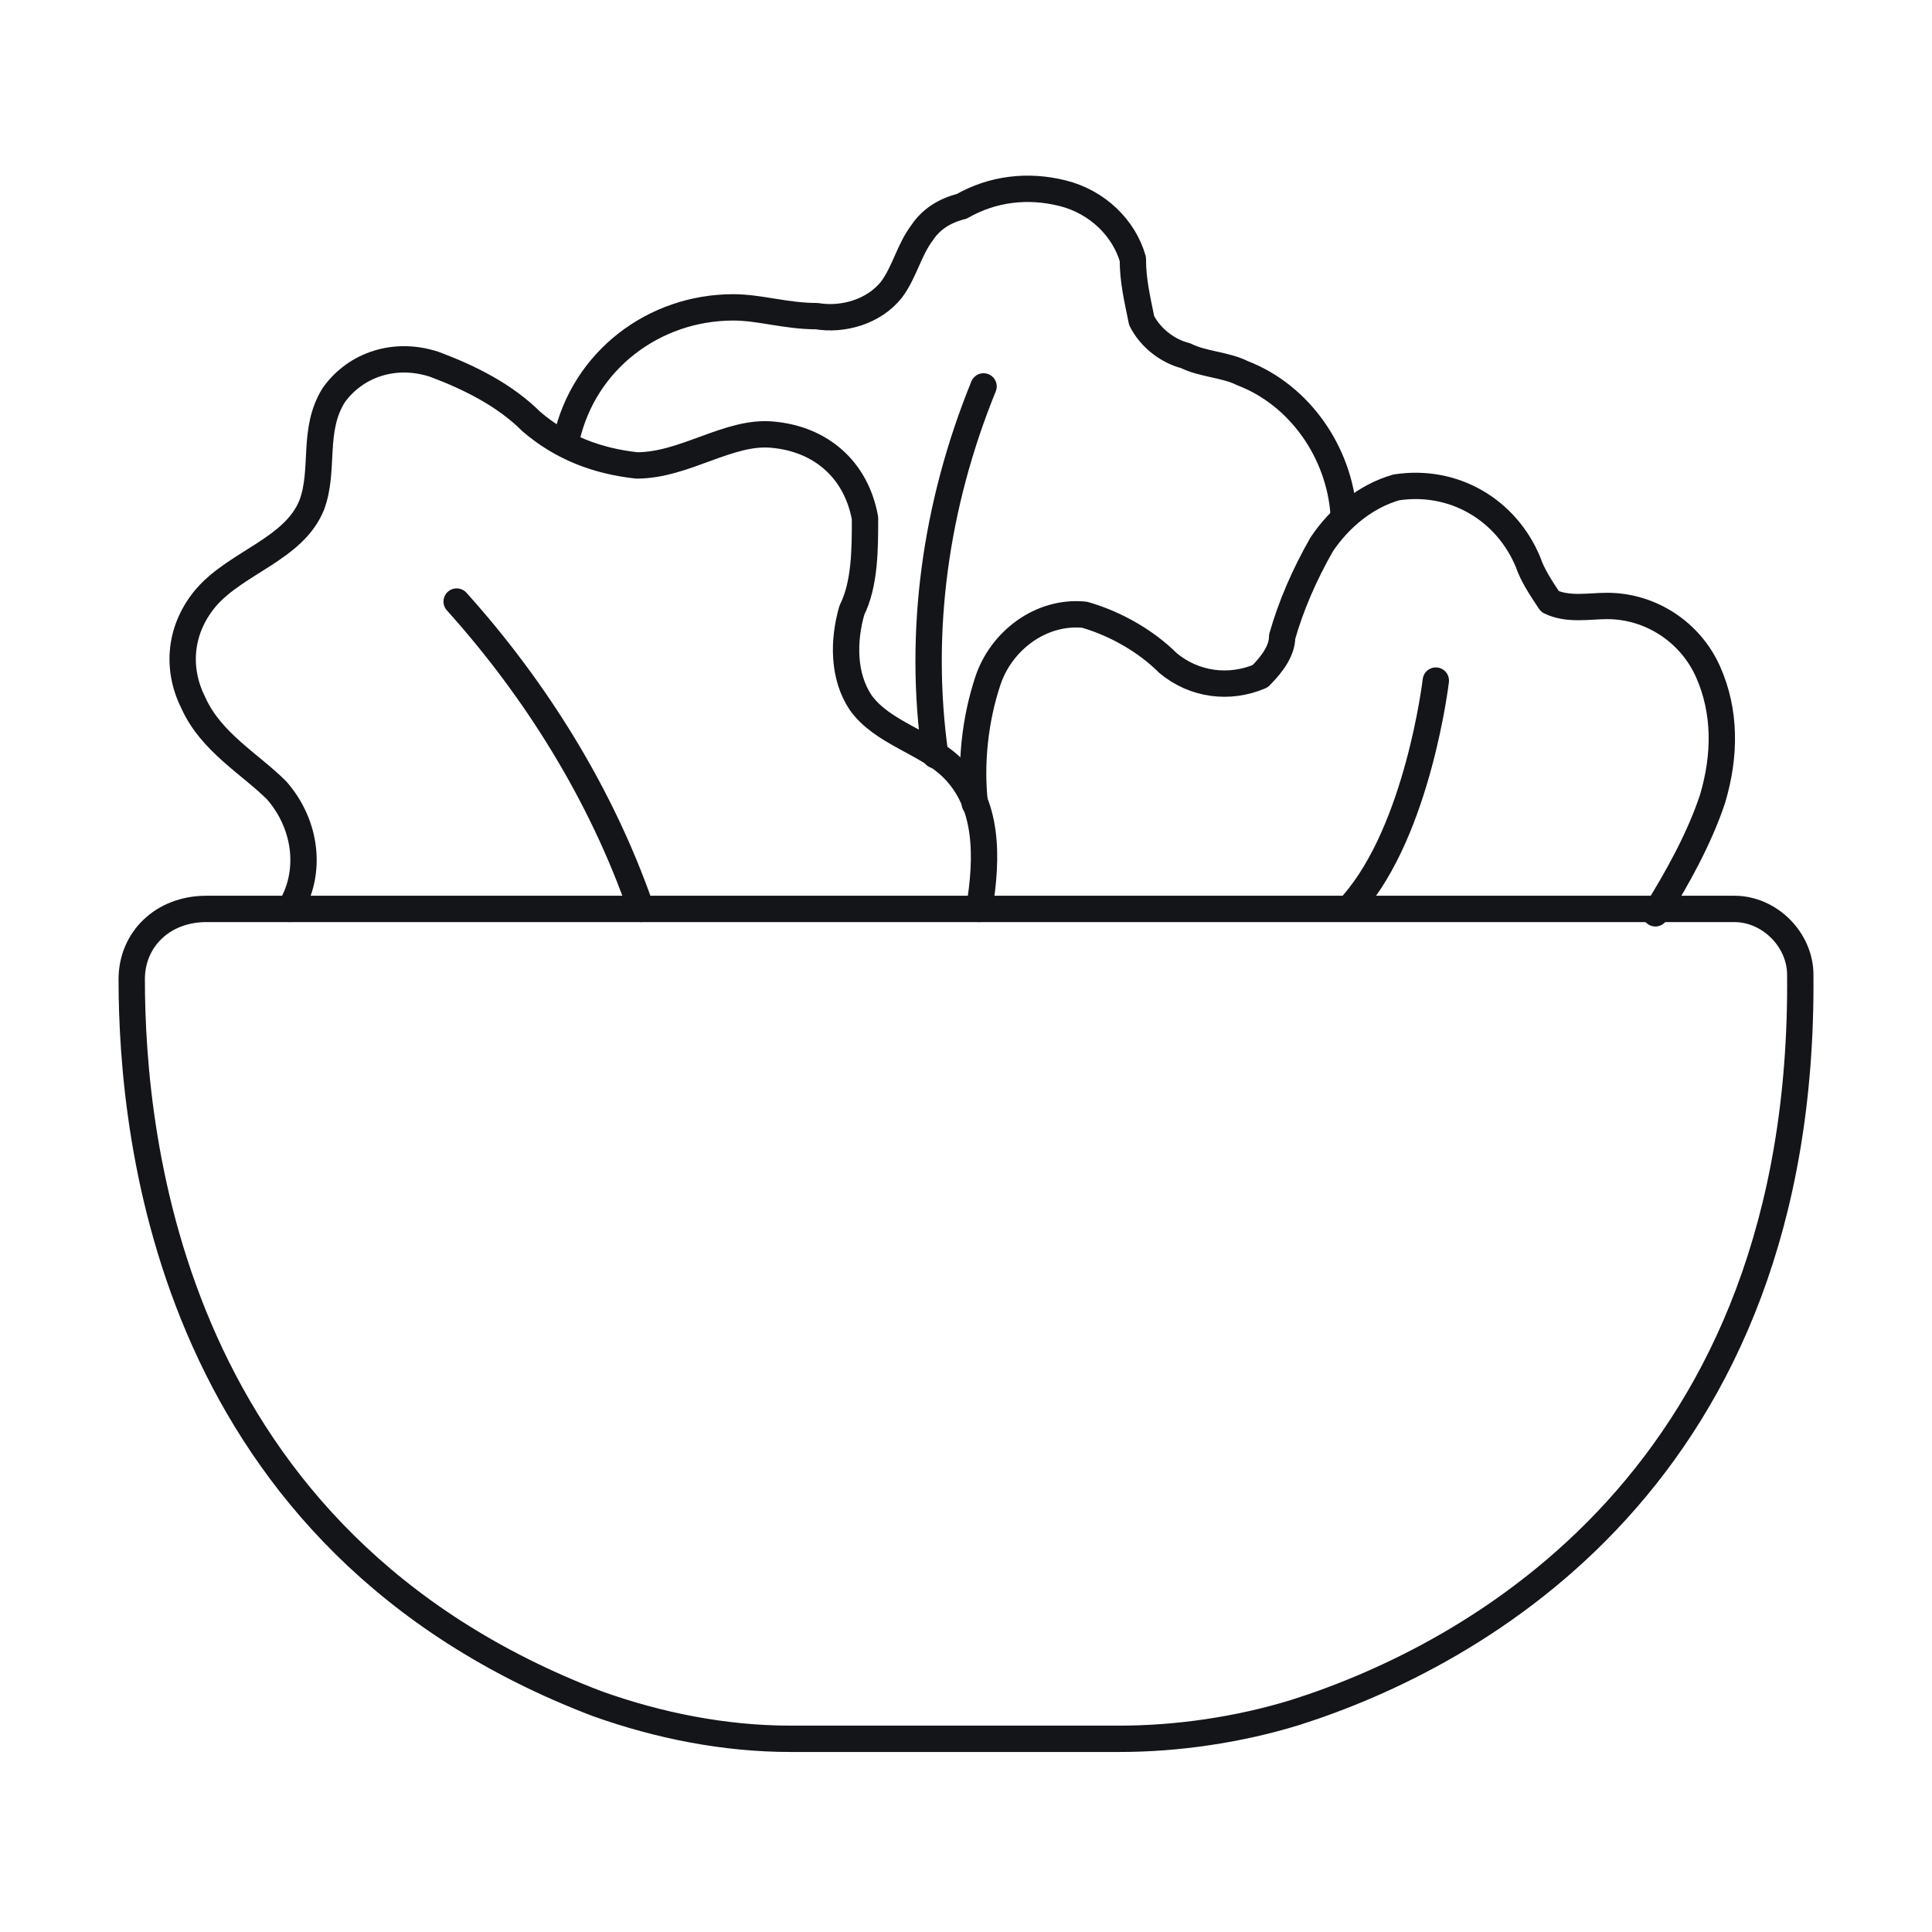 <?xml version="1.0" encoding="utf-8"?>
<!-- Generator: Adobe Illustrator 25.2.0, SVG Export Plug-In . SVG Version: 6.00 Build 0)  -->
<svg version="1.1" id="Layer_1" xmlns="http://www.w3.org/2000/svg" xmlns:xlink="http://www.w3.org/1999/xlink" x="0px" y="0px"
	 viewBox="0 0 44 44" style="enable-background:new 0 0 44 44;" xml:space="preserve">
<style type="text/css">
	.st0{clip-path:url(#SVGID_2_);}
	.st1{fill:none;stroke:#141518;stroke-width:0.6;stroke-linecap:round;stroke-linejoin:round;}
</style>
<g transform="translate(0 0)">
	<g>
		<defs>
			<rect id="SVGID_1_" width="44" height="44"/>
		</defs>
		<clipPath id="SVGID_2_">
			<use xlink:href="#SVGID_1_"  style="overflow:visible;"/>
		</clipPath>
		<g class="st0">
			<path class="st1" d="M3,22.3C3,26,3.9,35.1,13.6,38.8c1.4,0.5,2.9,0.8,4.4,0.8h7.5c1.3,0,2.7-0.2,4-0.6
				c4.1-1.3,11.6-5.4,11.5-16.8c0-0.8-0.7-1.5-1.5-1.5H4.7C3.7,20.7,3,21.4,3,22.3z"/>
			<path class="st1" d="M6.6,20.7C7.1,19.9,7,18.8,6.3,18c-0.6-0.6-1.5-1.1-1.9-2c-0.4-0.8-0.3-1.7,0.3-2.4c0.7-0.8,2-1.1,2.4-2.1
				c0.3-0.8,0-1.7,0.5-2.5c0.5-0.7,1.4-1,2.3-0.7c0.8,0.3,1.6,0.7,2.2,1.3c0.7,0.6,1.5,0.9,2.4,1c1.1,0,2.1-0.8,3.1-0.7
				c1.1,0.1,1.9,0.8,2.1,1.9c0,0.7,0,1.5-0.3,2.1c-0.2,0.7-0.2,1.5,0.2,2.1c0.5,0.7,1.5,0.9,2.1,1.5c0.8,0.8,0.8,2,0.6,3.2"/>
			<path class="st1" d="M22.2,18.3c-0.1-0.9,0-1.9,0.3-2.8c0.3-0.9,1.2-1.6,2.2-1.5c0.7,0.2,1.4,0.6,1.9,1.1
				c0.6,0.5,1.4,0.6,2.1,0.3c0.3-0.3,0.5-0.6,0.5-0.9c0.2-0.7,0.5-1.4,0.9-2.1c0.4-0.6,1-1.1,1.7-1.3c1.3-0.2,2.5,0.5,3,1.7
				c0.1,0.3,0.3,0.6,0.5,0.9c0.4,0.2,0.9,0.1,1.3,0.1c1,0,1.9,0.6,2.3,1.5c0.4,0.9,0.4,1.9,0.1,2.9c-0.3,0.9-0.8,1.8-1.3,2.6"/>
			<path class="st1" d="M12.9,10c0.4-1.8,2-3,3.8-3c0.6,0,1.2,0.2,1.9,0.2c0.6,0.1,1.3-0.1,1.7-0.6c0.3-0.4,0.4-0.9,0.7-1.3
				c0.2-0.3,0.5-0.5,0.9-0.6c0.7-0.4,1.5-0.5,2.3-0.3c0.8,0.2,1.4,0.8,1.6,1.5c0,0.5,0.1,0.9,0.2,1.4c0.2,0.4,0.6,0.7,1,0.8
				c0.4,0.2,0.9,0.2,1.3,0.4c1.3,0.5,2.2,1.8,2.3,3.2"/>
			<path class="st1" d="M10.4,13.7c1.8,2,3.3,4.4,4.2,7"/>
			<path class="st1" d="M22.4,8.8c-1.1,2.7-1.5,5.6-1.1,8.4"/>
			<path class="st1" d="M32.7,15.5c0,0-0.4,3.4-1.9,5.1"/>
		</g>
	</g>
</g>
</svg>
